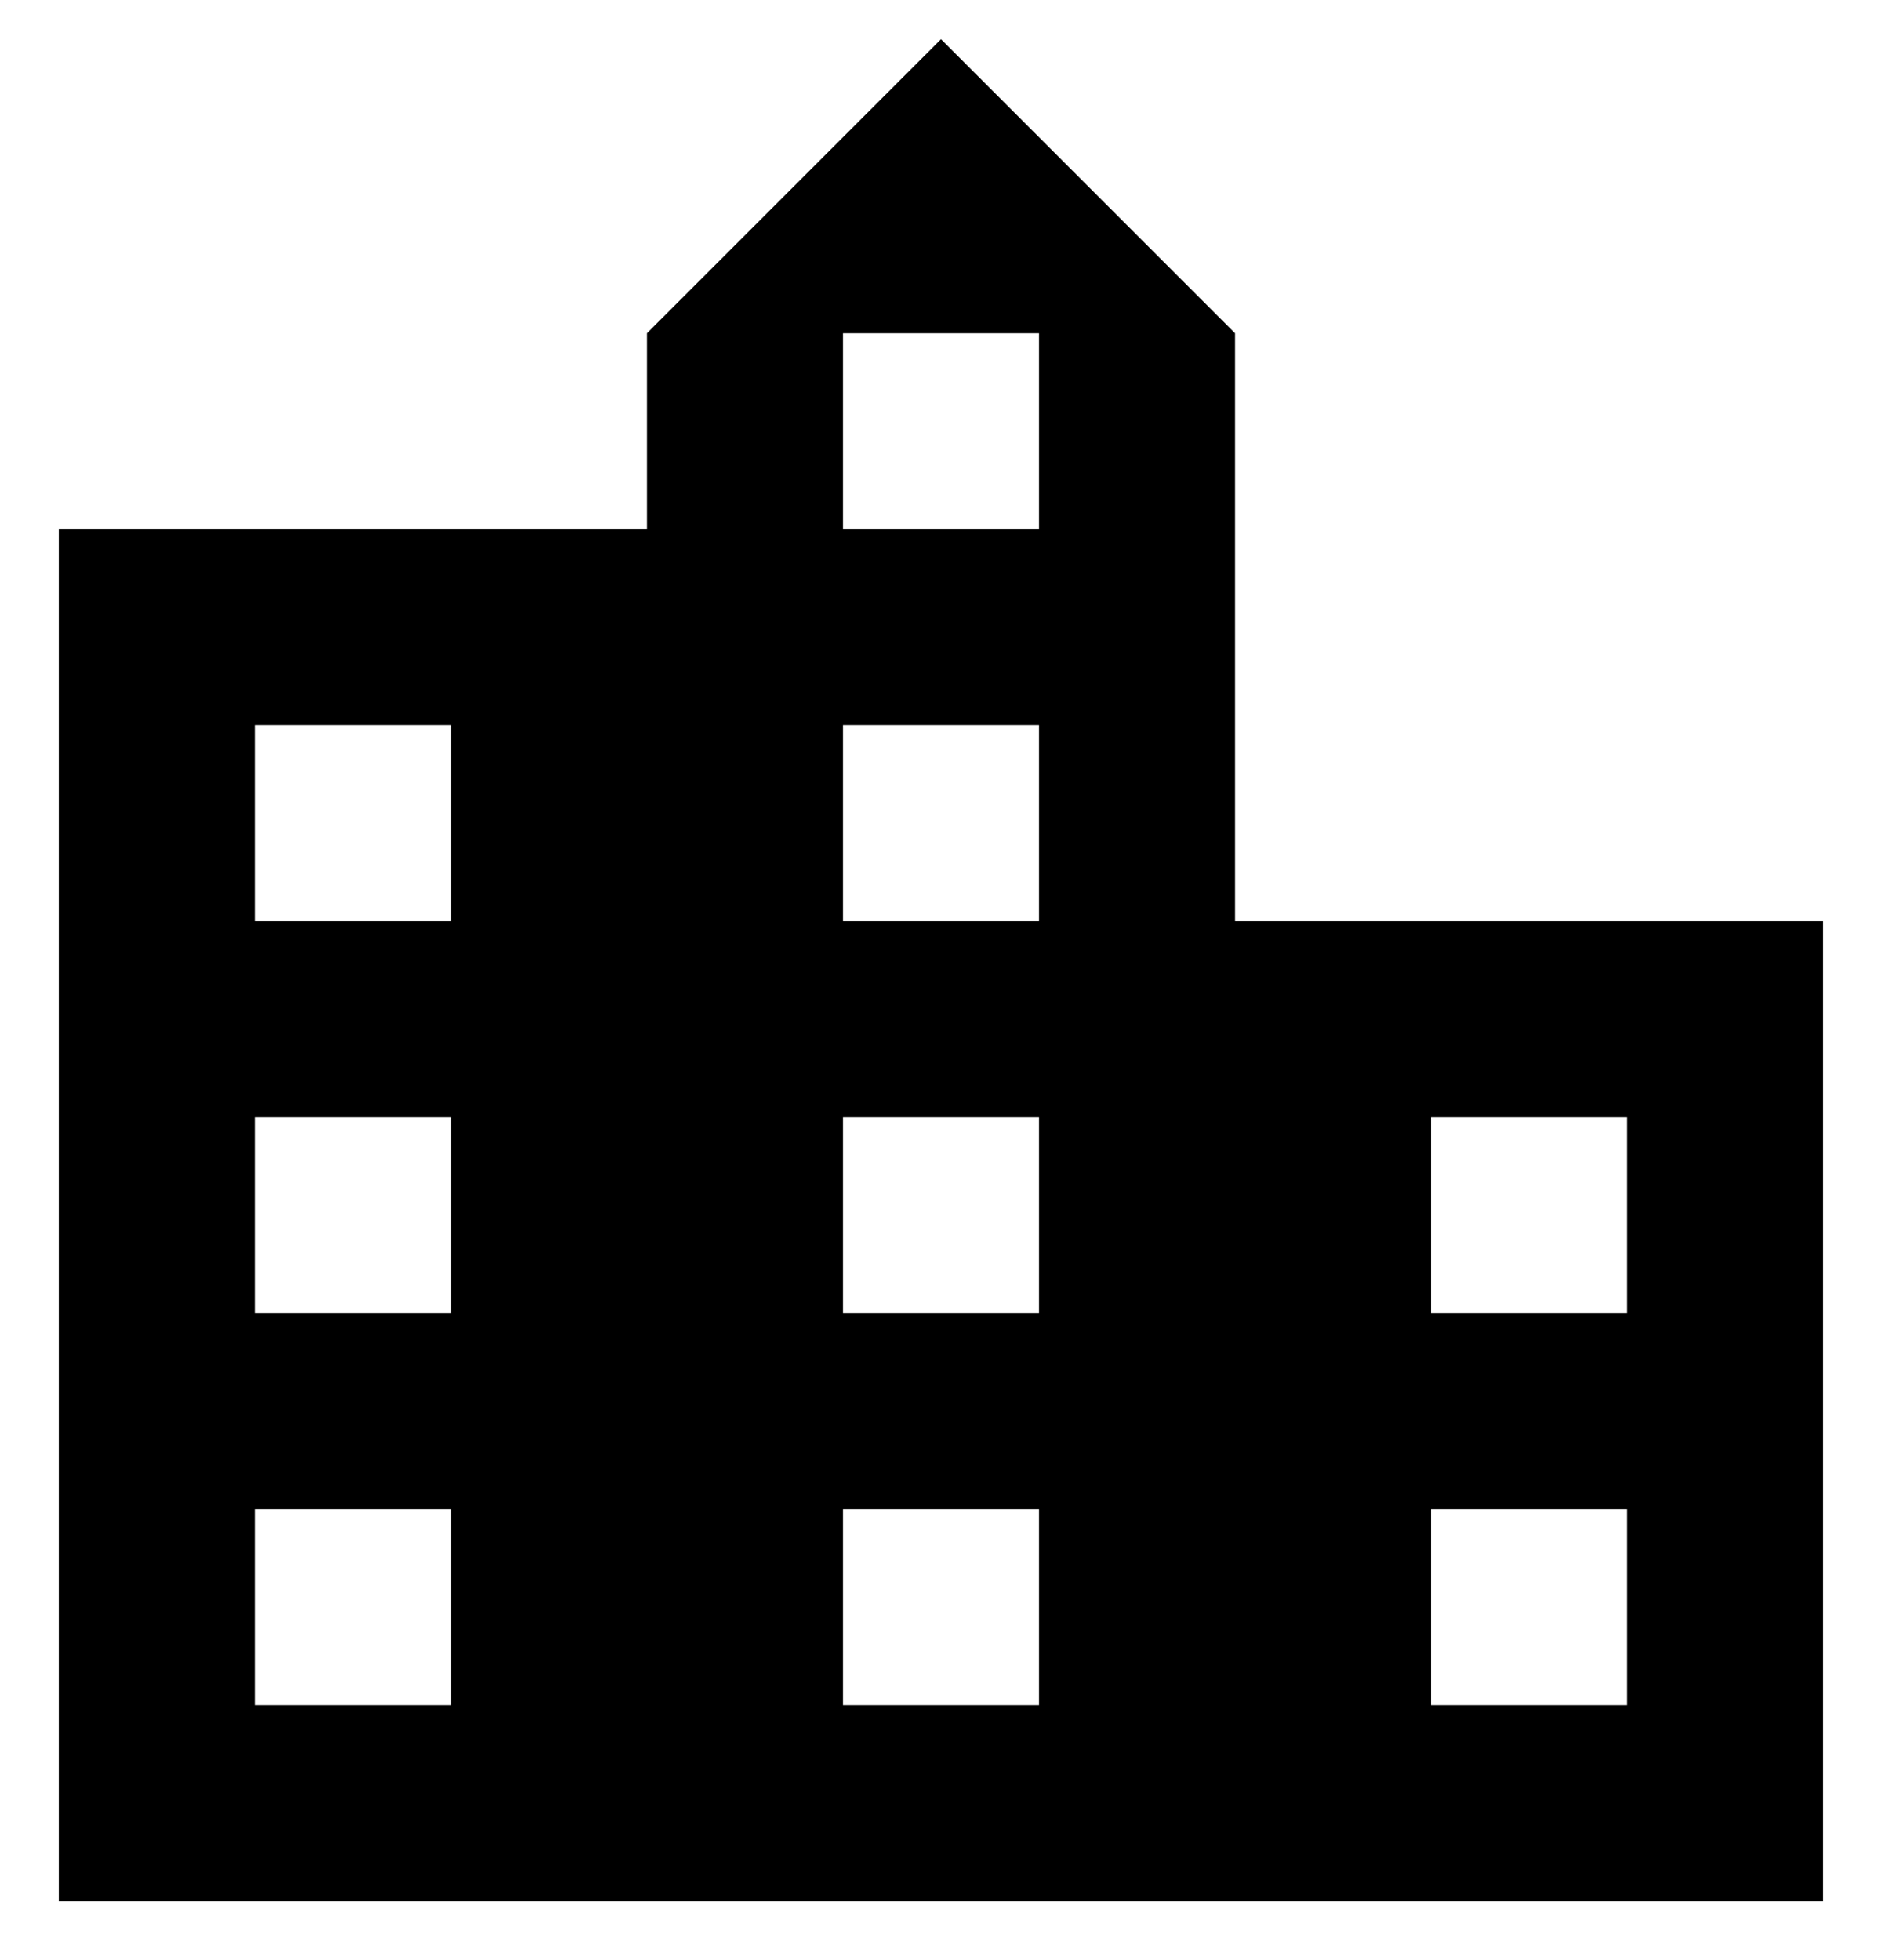 <svg width="24" height="25" viewBox="0 0 24 25" fill="none" xmlns="http://www.w3.org/2000/svg">
<path d="M0.75 24.25V6.75H8.25V4.25L12 0.5L15.75 4.25V11.75H23.25V24.25H0.75ZM3.25 21.75H5.75V19.25H3.25V21.75ZM3.25 16.75H5.75V14.25H3.25V16.75ZM3.25 11.75H5.75V9.25H3.25V11.75ZM10.75 21.75H13.25V19.25H10.75V21.75ZM10.75 16.75H13.25V14.25H10.75V16.75ZM10.75 11.75H13.25V9.25H10.75V11.75ZM10.75 6.75H13.25V4.25H10.75V6.75ZM18.25 21.75H20.75V19.25H18.25V21.75ZM18.25 16.75H20.75V14.25H18.25V16.75Z" fill="black"/>
</svg>

